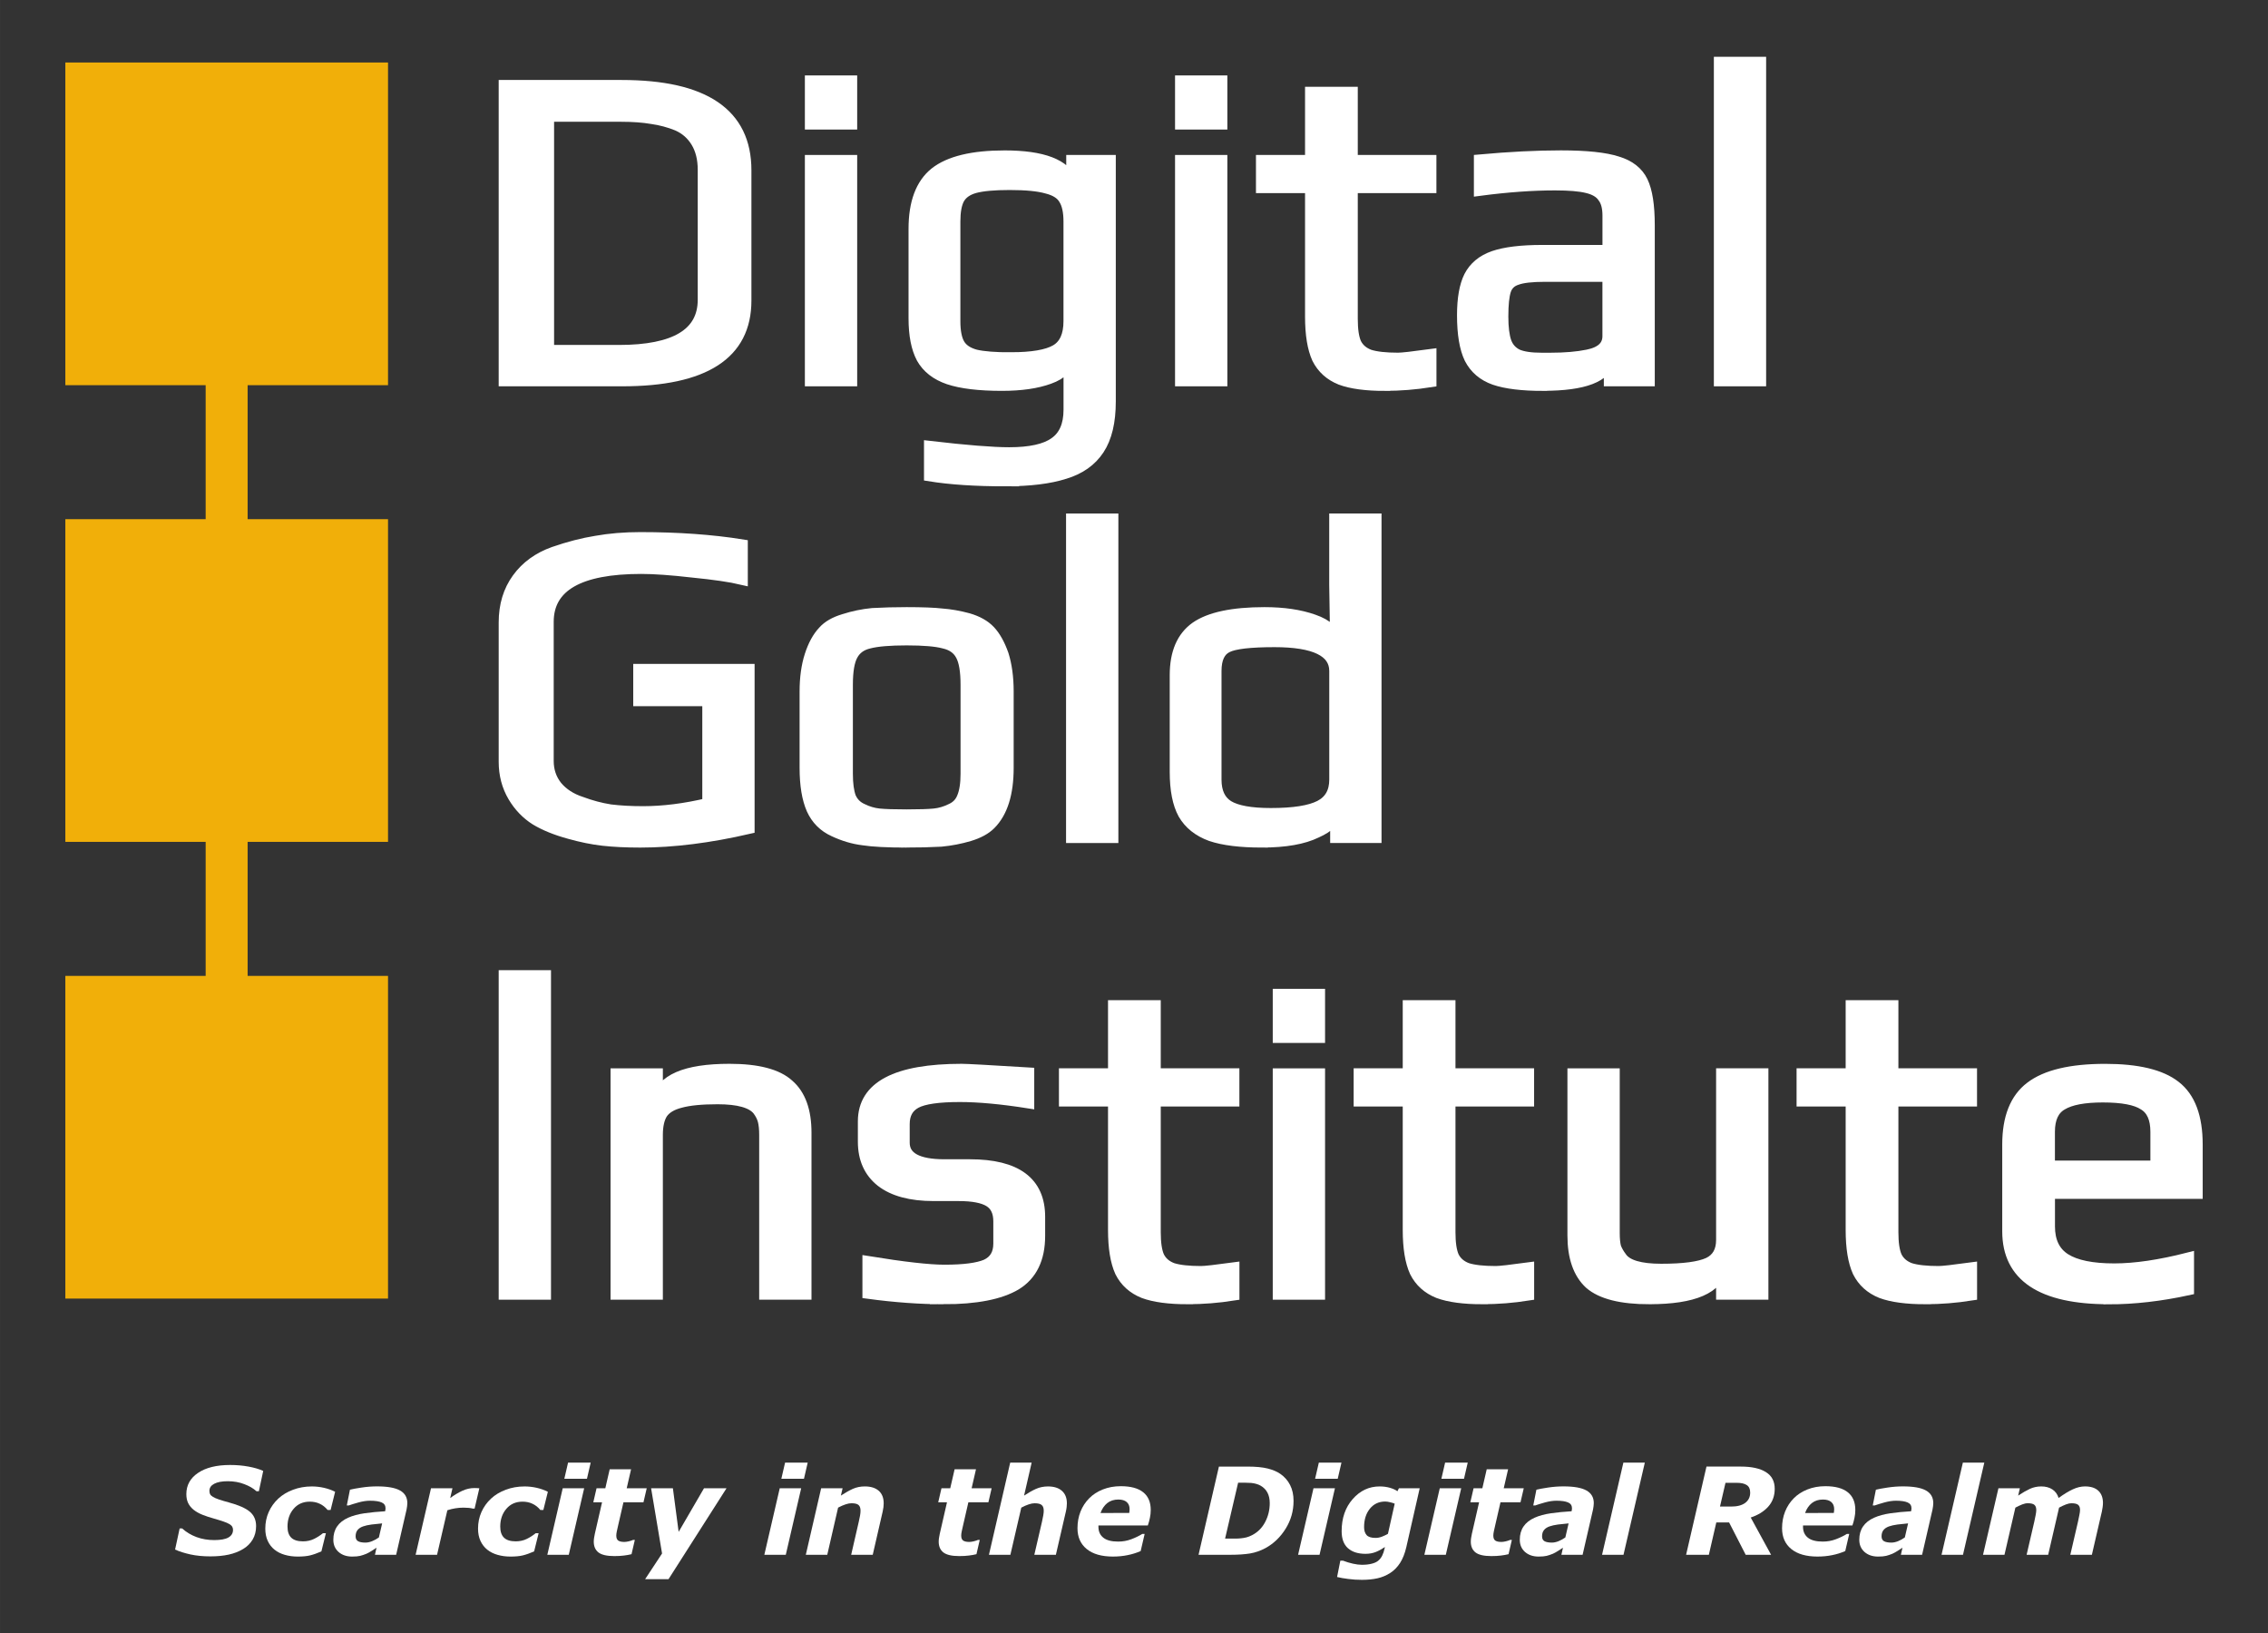 <?xml version="1.0" encoding="UTF-8" standalone="no"?>
<!-- Created with Inkscape (http://www.inkscape.org/) -->

<svg
   xmlns:dc="http://purl.org/dc/elements/1.1/"
   xmlns:cc="http://creativecommons.org/ns#"
   xmlns:rdf="http://www.w3.org/1999/02/22-rdf-syntax-ns#"
   xmlns:svg="http://www.w3.org/2000/svg"
   xmlns="http://www.w3.org/2000/svg"
   xmlns:sodipodi="http://sodipodi.sourceforge.net/DTD/sodipodi-0.dtd"
   xmlns:inkscape="http://www.inkscape.org/namespaces/inkscape"
   width="199.609"
   height="143.731"
   viewBox="0 0 52.813 38.029"
   version="1.1"
   id="svg831"
   inkscape:version="0.92.4 (5da689c313, 2019-01-14)"
   sodipodi:docname="dgi-tagline-logo-neg.svg"
   inkscape:export-filename="C:\work\dgi\dgi-tagline-logo-neg.png"
   inkscape:export-xdpi="306.20544"
   inkscape:export-ydpi="306.20544">
  <rect x="0" y="0" width="52.813" height="38.029" fill="#333333" stroke="none"/>
  <defs
     id="defs825" />
  <sodipodi:namedview
     id="base"
     pagecolor="#000000"
     bordercolor="#666666"
     borderopacity="1.0"
     inkscape:pageopacity="0"
     inkscape:pageshadow="2"
     inkscape:zoom="2.828427"
     inkscape:cx="137.58621"
     inkscape:cy="-0.62212313"
     inkscape:document-units="mm"
     inkscape:current-layer="layer1"
     showgrid="false"
     inkscape:window-width="1817"
     inkscape:window-height="2131"
     inkscape:window-x="4208"
     inkscape:window-y="-9"
     inkscape:window-maximized="0"
     fit-margin-top="5"
     fit-margin-left="5"
     fit-margin-right="5"
     fit-margin-bottom="5"
     units="px"
     inkscape:measure-start="204.75,46.625"
     inkscape:measure-end="204.625,1.875" />
  <g
     inkscape:label="Layer 1"
     inkscape:groupmode="layer"
     id="layer1"
     transform="translate(-58.171,-92.225)">
    <g
       transform="translate(-42.331,-3.6126375e-6)"
       id="g1408-8">
      <rect
         style="fill:#f1af09;fill-opacity:1;fill-rule:nonzero;stroke:#f1af09;stroke-width:0.376;stroke-miterlimit:4;stroke-dasharray:none;stroke-opacity:1"
         id="rect846-7-2"
         width="0.601"
         height="15.066"
         x="105.479"
         y="100.419" />
      <rect
         style="fill:#f1af09;fill-opacity:1;fill-rule:nonzero;stroke:#f1af09;stroke-width:0.499;stroke-miterlimit:4;stroke-dasharray:none;stroke-opacity:1"
         id="rect823-01-8-5"
         width="7.015"
         height="7.015"
         x="102.273"
         y="115.199" />
      <rect
         style="fill:#f1af09;fill-opacity:1;fill-rule:nonzero;stroke:#f1af09;stroke-width:0.499;stroke-miterlimit:4;stroke-dasharray:none;stroke-opacity:1"
         id="rect823-01-2-8-8"
         width="7.015"
         height="7.015"
         x="102.273"
         y="104.564" />
      <rect
         style="fill:#f1af09;fill-opacity:1;fill-rule:nonzero;stroke:#f1af09;stroke-width:0.499;stroke-miterlimit:4;stroke-dasharray:none;stroke-opacity:1"
         id="rect823-01-26-9-9"
         width="7.015"
         height="7.015"
         x="102.273"
         y="93.93" />
    </g>
    <g
       id="g2248"
       style="stroke:#000000;stroke-opacity:1">
      <g
         aria-label="Digital"
         style="font-style:normal;font-variant:normal;font-weight:normal;font-stretch:normal;font-size:10.583px;line-height:1.25;font-family:Play;-inkscape-font-specification:'Play, Normal';font-variant-ligatures:normal;font-variant-caps:normal;font-variant-numeric:normal;font-feature-settings:normal;text-align:start;letter-spacing:0px;word-spacing:0px;writing-mode:lr-tb;text-anchor:start;fill:#000000;fill-opacity:1;stroke:#000000;stroke-width:0.265;stroke-opacity:1"
         id="text1415">
        <path
           d="m 69.916,94.22 h 2.731 q 2.889,0 2.889,1.968 v 3.037 q 0,1.863 -2.879,1.863 H 69.916 Z m 2.667,6.17 q 1.968,0 1.968,-1.185 v -3.027 q 0,-0.381 -0.159,-0.646 -0.159,-0.265 -0.445,-0.392 -0.286,-0.116 -0.593,-0.159 -0.307,-0.053 -0.72,-0.053 h -1.693 v 5.461 z"
           style="fill:#ffffff;fill-opacity:1;stroke:#ffffff;stroke-opacity:1"
           id="path882" />
        <path
           d="m 77.046,94.114 h 0.953 V 95.109 h -0.953 z m 0,1.852 h 0.953 v 5.122 h -0.953 z"
           style="fill:#ffffff;fill-opacity:1;stroke:#ffffff;stroke-opacity:1"
           id="path884" />
        <path
           d="m 81.587,103.417 q -1.048,0 -1.767,-0.116 v -0.677 q 1.27,0.148 1.852,0.148 0.73,0 1.058,-0.233 0.339,-0.233 0.339,-0.773 v -1.228 q -0.021,0.339 -0.466,0.497 -0.434,0.159 -1.101,0.159 -0.794,0 -1.238,-0.148 -0.434,-0.148 -0.624,-0.487 -0.18,-0.339 -0.18,-0.921 V 97.554 q 0,-0.91 0.487,-1.302 0.497,-0.392 1.619,-0.392 1.333,0 1.566,0.603 V 95.966 h 0.889 v 5.609 q 0,0.709 -0.265,1.111 -0.265,0.402 -0.794,0.561 -0.529,0.169 -1.376,0.169 z m 0.116,-2.857 q 0.751,0 1.058,-0.18 0.307,-0.18 0.307,-0.677 v -2.318 q 0,-0.349 -0.116,-0.529 -0.106,-0.18 -0.402,-0.254 -0.296,-0.085 -0.868,-0.085 -0.54,0 -0.815,0.074 -0.265,0.074 -0.37,0.265 -0.095,0.18 -0.095,0.529 v 2.318 q 0,0.36 0.106,0.54 0.106,0.18 0.381,0.254 0.275,0.064 0.815,0.064 z"
           style="fill:#ffffff;fill-opacity:1;stroke:#ffffff;stroke-opacity:1"
           id="path886" />
        <path
           d="m 85.666,94.114 h 0.953 V 95.109 h -0.953 z m 0,1.852 h 0.953 v 5.122 h -0.953 z"
           style="fill:#ffffff;fill-opacity:1;stroke:#ffffff;stroke-opacity:1"
           id="path888" />
        <path
           d="m 90.419,101.195 q -0.656,0 -1.027,-0.138 -0.37,-0.148 -0.54,-0.487 -0.159,-0.349 -0.159,-0.974 v -3.006 h -1.143 V 95.966 h 1.143 v -1.587 h 0.963 v 1.587 h 1.831 v 0.624 h -1.831 v 3.059 q 0,0.381 0.085,0.572 0.095,0.191 0.318,0.275 0.233,0.074 0.667,0.074 0.138,0 0.762,-0.085 v 0.624 q -0.54,0.085 -1.069,0.085 z"
           style="fill:#ffffff;fill-opacity:1;stroke:#ffffff;stroke-opacity:1"
           id="path890" />
        <path
           d="m 94.105,101.195 q -0.73,0 -1.132,-0.138 -0.392,-0.138 -0.572,-0.487 -0.169,-0.349 -0.169,-1.005 0,-0.582 0.159,-0.9 0.169,-0.328 0.561,-0.466 0.402,-0.138 1.132,-0.138 h 1.535 v -0.815 q 0,-0.286 -0.116,-0.434 -0.106,-0.159 -0.37,-0.222 -0.254,-0.064 -0.751,-0.064 -0.794,0 -1.757,0.127 v -0.699 q 1.048,-0.095 1.894,-0.095 0.889,0 1.312,0.138 0.423,0.127 0.582,0.455 0.159,0.328 0.159,1.016 v 3.619 h -0.921 v -0.487 q -0.116,0.593 -1.545,0.593 z m 0.159,-0.624 q 0.519,0 0.878,-0.074 0.476,-0.095 0.476,-0.445 v -1.397 h -1.471 q -0.455,0 -0.656,0.074 -0.201,0.064 -0.265,0.254 -0.064,0.191 -0.064,0.614 0,0.381 0.074,0.593 0.074,0.201 0.265,0.296 0.191,0.085 0.572,0.085 z"
           style="fill:#ffffff;fill-opacity:1;stroke:#ffffff;stroke-opacity:1"
           id="path892" />
        <path
           d="m 98.213,93.68 h 0.952 v 7.408 h -0.952 z"
           style="fill:#ffffff;fill-opacity:1;stroke:#ffffff;stroke-opacity:1"
           id="path894" />
      </g>
      <g
         aria-label="Gold"
         style="font-style:normal;font-variant:normal;font-weight:normal;font-stretch:normal;font-size:10.583px;line-height:1.25;font-family:Play;-inkscape-font-specification:'Play, Normal';font-variant-ligatures:normal;font-variant-caps:normal;font-variant-numeric:normal;font-feature-settings:normal;text-align:start;letter-spacing:0px;word-spacing:0px;writing-mode:lr-tb;text-anchor:start;fill:#000000;fill-opacity:1;stroke:#ffffff;stroke-width:0.265;stroke-opacity:1"
         id="text6358">
        <path
           d="m 73.081,111.829 q -0.487,0 -0.868,-0.042 -0.37,-0.042 -0.783,-0.159 -0.466,-0.127 -0.783,-0.318 -0.318,-0.201 -0.519,-0.54 -0.212,-0.36 -0.212,-0.804 v -3.249 q 0,-0.593 0.307,-1.016 0.307,-0.423 0.847,-0.614 0.519,-0.18 0.984,-0.254 0.476,-0.085 1.027,-0.085 1.312,0 2.371,0.169 v 0.794 q -0.402,-0.095 -1.154,-0.169 -0.741,-0.085 -1.196,-0.085 -2.17,0 -2.17,1.249 v 3.239 q 0,0.339 0.201,0.593 0.212,0.254 0.572,0.37 0.339,0.127 0.677,0.18 0.339,0.042 0.762,0.042 0.709,0 1.513,-0.191 v -2.402 H 73.049 v -0.72 h 2.561 v 3.694 q -1.376,0.318 -2.529,0.318 z"
           style="fill:#ffffff;fill-opacity:1"
           id="path897" />
        <path
           d="m 79.283,111.829 q -0.677,0 -1.016,-0.053 -0.339,-0.042 -0.677,-0.201 -0.349,-0.159 -0.508,-0.508 -0.159,-0.36 -0.159,-0.963 v -1.778 q 0,-0.476 0.116,-0.836 0.116,-0.36 0.307,-0.561 0.159,-0.18 0.476,-0.275 0.328,-0.106 0.667,-0.138 0.381,-0.021 0.794,-0.021 0.55,0 0.826,0.032 0.286,0.021 0.603,0.106 0.328,0.095 0.508,0.286 0.18,0.191 0.307,0.55 0.116,0.37 0.116,0.857 v 1.778 q 0,0.9 -0.413,1.312 -0.169,0.169 -0.487,0.265 -0.318,0.095 -0.656,0.127 -0.402,0.021 -0.804,0.021 z m 0,-0.624 q 0.445,0 0.646,-0.021 0.201,-0.021 0.392,-0.116 0.191,-0.085 0.265,-0.275 0.085,-0.201 0.085,-0.55 v -2.074 q 0,-0.476 -0.116,-0.688 -0.116,-0.222 -0.402,-0.286 -0.275,-0.074 -0.868,-0.074 -0.593,0 -0.878,0.074 -0.275,0.064 -0.392,0.286 -0.116,0.212 -0.116,0.688 v 2.074 q 0,0.349 0.074,0.55 0.085,0.191 0.275,0.275 0.191,0.095 0.392,0.116 0.201,0.021 0.646,0.021 z"
           style="fill:#ffffff;fill-opacity:1"
           id="path899" />
        <path
           d="m 83.128,104.315 h 0.953 v 7.408 h -0.953 z"
           style="fill:#ffffff;fill-opacity:1"
           id="path901" />
        <path
           d="m 87.564,111.829 q -0.762,0 -1.196,-0.148 -0.434,-0.159 -0.635,-0.508 -0.191,-0.349 -0.191,-0.974 v -2.254 q 0,-0.773 0.476,-1.111 0.487,-0.339 1.598,-0.339 0.667,0 1.143,0.169 0.487,0.169 0.497,0.487 h 0.021 l -0.021,-1.302 v -1.535 h 0.953 v 7.408 h -0.931 v -0.603 q 0,0.286 -0.455,0.487 -0.455,0.222 -1.259,0.222 z m 0.201,-0.656 q 0.794,0 1.143,-0.18 0.349,-0.18 0.349,-0.614 v -2.529 q 0,-0.688 -1.408,-0.688 -0.847,0 -1.101,0.127 -0.265,0.127 -0.265,0.561 v 2.529 q 0,0.434 0.286,0.614 0.296,0.18 0.995,0.18 z"
           style="fill:#ffffff;fill-opacity:1"
           id="path903" />
      </g>
      <g
         aria-label="lnstitute"
         style="font-style:normal;font-variant:normal;font-weight:normal;font-stretch:normal;font-size:10.583px;line-height:1.25;font-family:Play;-inkscape-font-specification:'Play, Normal';font-variant-ligatures:normal;font-variant-caps:normal;font-variant-numeric:normal;font-feature-settings:normal;text-align:start;letter-spacing:0px;word-spacing:0px;writing-mode:lr-tb;text-anchor:start;fill:#000000;fill-opacity:1;stroke:#000000;stroke-width:0.265;stroke-opacity:1"
         id="text1423-2">
        <path
           d="m 69.916,114.949 h 0.953 v 7.408 h -0.953 z"
           style="fill:#ffffff;fill-opacity:1;stroke:#ffffff;stroke-opacity:1"
           id="path906" />
        <path
           d="m 72.521,117.235 h 0.953 v 0.624 q 0.148,-0.73 1.683,-0.73 0.984,0 1.376,0.36 0.402,0.349 0.402,1.111 v 3.757 h -0.953 v -3.704 q 0,-0.201 -0.032,-0.328 -0.032,-0.127 -0.127,-0.254 -0.212,-0.265 -0.942,-0.265 -0.561,0 -0.868,0.085 -0.296,0.074 -0.423,0.254 -0.116,0.18 -0.116,0.508 v 3.704 h -0.953 z"
           style="fill:#ffffff;fill-opacity:1;stroke:#ffffff;stroke-opacity:1"
           id="path908" />
        <path
           d="m 80.143,122.463 q -0.815,0 -1.757,-0.127 v -0.73 q 1.238,0.201 1.778,0.201 0.677,0 0.974,-0.127 0.296,-0.138 0.296,-0.497 v -0.519 q 0,-0.328 -0.222,-0.466 -0.222,-0.138 -0.72,-0.138 h -0.582 q -0.794,0 -1.217,-0.328 -0.413,-0.328 -0.413,-0.921 v -0.476 q 0,-1.206 2.286,-1.206 0.169,0 1.556,0.085 v 0.688 q -0.942,-0.148 -1.598,-0.148 -0.751,0 -1.027,0.148 -0.275,0.148 -0.275,0.497 v 0.434 q 0,0.519 0.942,0.519 h 0.593 q 1.619,0 1.619,1.206 v 0.445 q 0,0.794 -0.55,1.132 -0.55,0.328 -1.683,0.328 z"
           style="fill:#ffffff;fill-opacity:1;stroke:#ffffff;stroke-opacity:1"
           id="path910" />
        <path
           d="m 85.831,122.463 q -0.656,0 -1.027,-0.138 -0.37,-0.148 -0.54,-0.487 -0.159,-0.349 -0.159,-0.974 v -3.006 h -1.143 v -0.624 h 1.143 v -1.587 h 0.963 v 1.587 h 1.831 v 0.624 h -1.831 v 3.059 q 0,0.381 0.085,0.572 0.095,0.191 0.318,0.275 0.233,0.074 0.667,0.074 0.138,0 0.762,-0.085 v 0.624 q -0.54,0.085 -1.069,0.085 z"
           style="fill:#ffffff;fill-opacity:1;stroke:#ffffff;stroke-opacity:1"
           id="path912" />
        <path
           d="m 87.941,115.383 h 0.953 v 0.995 h -0.953 z m 0,1.852 h 0.953 v 5.122 h -0.953 z"
           style="fill:#ffffff;fill-opacity:1;stroke:#ffffff;stroke-opacity:1"
           id="path914" />
        <path
           d="m 92.694,122.463 q -0.656,0 -1.027,-0.138 -0.37,-0.148 -0.54,-0.487 -0.159,-0.349 -0.159,-0.974 v -3.006 h -1.143 v -0.624 h 1.143 v -1.587 h 0.963 v 1.587 h 1.831 v 0.624 h -1.831 v 3.059 q 0,0.381 0.085,0.572 0.095,0.191 0.318,0.275 0.233,0.074 0.667,0.074 0.138,0 0.762,-0.085 v 0.624 q -0.54,0.085 -1.069,0.085 z"
           style="fill:#ffffff;fill-opacity:1;stroke:#ffffff;stroke-opacity:1"
           id="path916" />
        <path
           d="m 96.581,122.463 q -0.984,0 -1.386,-0.349 -0.392,-0.36 -0.392,-1.122 v -3.757 h 0.953 v 3.704 q 0,0.201 0.032,0.328 0.042,0.116 0.138,0.243 0.191,0.275 0.931,0.275 0.783,0 1.101,-0.148 0.307,-0.148 0.307,-0.54 v -3.863 h 0.953 v 5.122 h -0.953 v -0.624 q -0.138,0.73 -1.683,0.73 z"
           style="fill:#ffffff;fill-opacity:1;stroke:#ffffff;stroke-opacity:1"
           id="path918" />
        <path
           d="m 103.008,122.463 q -0.656,0 -1.027,-0.138 -0.37,-0.148 -0.54,-0.487 -0.159,-0.349 -0.159,-0.974 v -3.006 h -1.143 v -0.624 h 1.143 v -1.587 h 0.963 v 1.587 h 1.831 v 0.624 h -1.831 v 3.059 q 0,0.381 0.085,0.572 0.095,0.191 0.318,0.275 0.233,0.074 0.667,0.074 0.138,0 0.762,-0.085 v 0.624 q -0.54,0.085 -1.069,0.085 z"
           style="fill:#ffffff;fill-opacity:1;stroke:#ffffff;stroke-opacity:1"
           id="path920" />
        <path
           d="m 107.277,122.463 q -2.349,0 -2.349,-1.566 v -2.021 q 0,-0.931 0.529,-1.333 0.54,-0.413 1.736,-0.413 1.132,0 1.63,0.392 0.508,0.392 0.508,1.355 v 1.132 h -3.44 v 0.773 q 0,0.529 0.37,0.762 0.37,0.233 1.143,0.233 0.73,0 1.725,-0.254 v 0.73 q -0.974,0.212 -1.852,0.212 z m 1.101,-3.08 V 118.579 q 0,-0.466 -0.286,-0.635 -0.275,-0.18 -0.953,-0.18 -0.656,0 -0.953,0.18 -0.296,0.169 -0.296,0.635 v 0.804 z"
           style="fill:#ffffff;fill-opacity:1;stroke:#ffffff;stroke-opacity:1"
           id="path922" />
      </g>
    </g>
    <g
       aria-label="Scarcity in the Digital Realm"
       transform="matrix(0.288,0,0,0.288,54.621,81.348)"
       style="font-style:italic;font-variant:normal;font-weight:normal;font-stretch:normal;font-size:13.333px;line-height:1.25;font-family:Verdana;-inkscape-font-specification:'Verdana, Italic';font-variant-ligatures:normal;font-variant-caps:normal;font-variant-numeric:normal;font-feature-settings:normal;text-align:center;letter-spacing:0px;word-spacing:0px;writing-mode:lr-tb;text-anchor:middle;fill:#000000;fill-opacity:1;stroke:none"
       id="flowRoot824">
      <path
         d="m 29.351,163.606 q -0.915,0 -1.633,-0.158 -0.714,-0.158 -1.236,-0.393 l 0.369,-1.71 h 0.201 q 0.493,0.45 1.159,0.699 0.666,0.244 1.432,0.244 0.785,0 1.154,-0.211 0.369,-0.215 0.369,-0.613 0,-0.148 -0.062,-0.254 -0.057,-0.11 -0.23,-0.215 -0.172,-0.105 -0.474,-0.206 -0.297,-0.105 -0.771,-0.239 -0.522,-0.144 -0.939,-0.311 -0.412,-0.168 -0.704,-0.397 -0.292,-0.235 -0.445,-0.541 -0.148,-0.306 -0.148,-0.733 0,-1.073 0.943,-1.71 0.948,-0.642 2.591,-0.642 0.79,0 1.489,0.129 0.704,0.129 1.192,0.35 l -0.35,1.643 h -0.196 q -0.374,-0.345 -0.987,-0.575 -0.608,-0.235 -1.331,-0.235 -0.709,0 -1.097,0.206 -0.388,0.206 -0.388,0.57 0,0.168 0.057,0.278 0.057,0.11 0.235,0.215 0.153,0.096 0.484,0.211 0.33,0.11 0.776,0.23 1.197,0.321 1.71,0.752 0.512,0.431 0.512,1.168 0,0.618 -0.278,1.087 -0.278,0.469 -0.766,0.761 -0.512,0.311 -1.164,0.455 -0.651,0.144 -1.475,0.144 z"
         style="font-style:italic;font-variant:normal;font-weight:bold;font-stretch:normal;font-size:9.808px;font-family:Verdana;-inkscape-font-specification:'Verdana, Bold Italic';font-variant-ligatures:normal;font-variant-caps:normal;font-variant-numeric:normal;font-feature-settings:normal;text-align:center;writing-mode:lr-tb;text-anchor:middle;fill:#ffffff;fill-opacity:1"
         id="path831" />
      <path
         d="m 36.391,163.621 q -0.551,0 -1.034,-0.139 -0.479,-0.134 -0.838,-0.421 -0.35,-0.283 -0.546,-0.709 -0.196,-0.426 -0.196,-0.987 0,-0.723 0.273,-1.341 0.278,-0.623 0.776,-1.087 0.488,-0.455 1.192,-0.718 0.704,-0.268 1.523,-0.268 0.493,0 0.977,0.11 0.488,0.11 0.905,0.321 l -0.364,1.47 h -0.244 q -0.283,-0.34 -0.642,-0.503 -0.354,-0.168 -0.8,-0.168 -0.814,0 -1.307,0.579 -0.493,0.575 -0.493,1.437 0,0.599 0.302,0.896 0.306,0.297 0.948,0.297 0.498,0 0.905,-0.201 0.412,-0.206 0.704,-0.455 h 0.244 l -0.364,1.47 q -0.517,0.225 -0.91,0.321 -0.388,0.096 -1.01,0.096 z"
         style="font-style:italic;font-variant:normal;font-weight:bold;font-stretch:normal;font-size:9.808px;font-family:Verdana;-inkscape-font-specification:'Verdana, Bold Italic';font-variant-ligatures:normal;font-variant-caps:normal;font-variant-numeric:normal;font-feature-settings:normal;text-align:center;writing-mode:lr-tb;text-anchor:middle;fill:#ffffff;fill-opacity:1"
         id="path833" />
      <path
         d="m 43.224,160.939 q -0.46,0.038 -0.862,0.091 -0.402,0.053 -0.685,0.153 -0.292,0.105 -0.445,0.297 -0.153,0.192 -0.153,0.508 0,0.278 0.201,0.393 0.206,0.11 0.594,0.11 0.254,0 0.541,-0.115 0.292,-0.12 0.546,-0.302 z m -0.455,1.968 q -0.163,0.105 -0.393,0.254 -0.23,0.148 -0.426,0.235 -0.268,0.11 -0.503,0.168 -0.235,0.058 -0.651,0.058 -0.67,0 -1.097,-0.374 -0.421,-0.378 -0.421,-0.982 0,-0.637 0.302,-1.077 0.302,-0.445 0.896,-0.709 0.556,-0.249 1.322,-0.359 0.771,-0.11 1.667,-0.163 0.005,-0.029 0.019,-0.091 0.014,-0.067 0.014,-0.148 0,-0.34 -0.316,-0.474 -0.316,-0.139 -0.943,-0.139 -0.426,0 -0.943,0.144 -0.512,0.144 -0.771,0.239 h -0.158 l 0.254,-1.274 q 0.302,-0.077 0.934,-0.172 0.632,-0.096 1.259,-0.096 1.264,0 1.853,0.33 0.594,0.33 0.594,1.025 0,0.096 -0.019,0.249 -0.014,0.153 -0.043,0.268 l -0.843,3.659 h -1.714 z"
         style="font-style:italic;font-variant:normal;font-weight:bold;font-stretch:normal;font-size:9.808px;font-family:Verdana;-inkscape-font-specification:'Verdana, Bold Italic';font-variant-ligatures:normal;font-variant-caps:normal;font-variant-numeric:normal;font-feature-settings:normal;text-align:center;writing-mode:lr-tb;text-anchor:middle;fill:#ffffff;fill-opacity:1"
         id="path835" />
      <path
         d="m 50.7,159.742 h -0.153 q -0.115,-0.038 -0.326,-0.058 -0.211,-0.019 -0.417,-0.019 -0.34,0 -0.656,0.053 -0.316,0.048 -0.651,0.158 l -0.833,3.601 h -1.734 l 1.245,-5.378 h 1.734 l -0.182,0.79 q 0.488,-0.359 0.972,-0.584 0.488,-0.225 0.982,-0.225 0.091,0 0.201,0.005 0.115,0.005 0.201,0.014 z"
         style="font-style:italic;font-variant:normal;font-weight:bold;font-stretch:normal;font-size:9.808px;font-family:Verdana;-inkscape-font-specification:'Verdana, Bold Italic';font-variant-ligatures:normal;font-variant-caps:normal;font-variant-numeric:normal;font-feature-settings:normal;text-align:center;writing-mode:lr-tb;text-anchor:middle;fill:#ffffff;fill-opacity:1"
         id="path837" />
      <path
         d="m 53.592,163.621 q -0.551,0 -1.034,-0.139 -0.479,-0.134 -0.838,-0.421 -0.35,-0.283 -0.546,-0.709 -0.196,-0.426 -0.196,-0.987 0,-0.723 0.273,-1.341 0.278,-0.623 0.776,-1.087 0.488,-0.455 1.192,-0.718 0.704,-0.268 1.523,-0.268 0.493,0 0.977,0.11 0.488,0.11 0.905,0.321 l -0.364,1.47 h -0.244 q -0.283,-0.34 -0.642,-0.503 -0.354,-0.168 -0.8,-0.168 -0.814,0 -1.307,0.579 -0.493,0.575 -0.493,1.437 0,0.599 0.302,0.896 0.306,0.297 0.948,0.297 0.498,0 0.905,-0.201 0.412,-0.206 0.704,-0.455 h 0.244 l -0.364,1.47 q -0.517,0.225 -0.91,0.321 -0.388,0.096 -1.01,0.096 z"
         style="font-style:italic;font-variant:normal;font-weight:bold;font-stretch:normal;font-size:9.808px;font-family:Verdana;-inkscape-font-specification:'Verdana, Bold Italic';font-variant-ligatures:normal;font-variant-caps:normal;font-variant-numeric:normal;font-feature-settings:normal;text-align:center;writing-mode:lr-tb;text-anchor:middle;fill:#ffffff;fill-opacity:1"
         id="path839" />
      <path
         d="m 59.559,158.099 -1.245,5.378 h -1.734 l 1.245,-5.378 z m 0.527,-2.074 -0.302,1.307 h -1.829 l 0.302,-1.307 z"
         style="font-style:italic;font-variant:normal;font-weight:bold;font-stretch:normal;font-size:9.808px;font-family:Verdana;-inkscape-font-specification:'Verdana, Bold Italic';font-variant-ligatures:normal;font-variant-caps:normal;font-variant-numeric:normal;font-feature-settings:normal;text-align:center;writing-mode:lr-tb;text-anchor:middle;fill:#ffffff;fill-opacity:1"
         id="path841" />
      <path
         d="m 61.997,163.582 q -0.896,0 -1.279,-0.292 -0.383,-0.297 -0.383,-0.876 0,-0.153 0.024,-0.297 0.024,-0.144 0.062,-0.335 l 0.584,-2.548 H 60.297 L 60.56,158.099 h 0.709 l 0.354,-1.537 h 1.729 l -0.354,1.537 h 1.619 l -0.263,1.135 h -1.619 l -0.445,1.94 q -0.048,0.201 -0.091,0.407 -0.043,0.201 -0.043,0.345 0,0.287 0.158,0.402 0.163,0.11 0.498,0.11 0.134,0 0.35,-0.048 0.22,-0.053 0.35,-0.115 h 0.144 l -0.268,1.154 q -0.292,0.072 -0.618,0.11 -0.321,0.043 -0.771,0.043 z"
         style="font-style:italic;font-variant:normal;font-weight:bold;font-stretch:normal;font-size:9.808px;font-family:Verdana;-inkscape-font-specification:'Verdana, Bold Italic';font-variant-ligatures:normal;font-variant-caps:normal;font-variant-numeric:normal;font-feature-settings:normal;text-align:center;writing-mode:lr-tb;text-anchor:middle;fill:#ffffff;fill-opacity:1"
         id="path843" />
      <path
         d="m 66.379,165.45 h -1.892 l 1.37,-2.078 -0.886,-5.273 h 1.762 l 0.465,3.525 2.05,-3.525 h 1.82 z"
         style="font-style:italic;font-variant:normal;font-weight:bold;font-stretch:normal;font-size:9.808px;font-family:Verdana;-inkscape-font-specification:'Verdana, Bold Italic';font-variant-ligatures:normal;font-variant-caps:normal;font-variant-numeric:normal;font-feature-settings:normal;text-align:center;writing-mode:lr-tb;text-anchor:middle;fill:#ffffff;fill-opacity:1"
         id="path845" />
      <path
         d="m 77.106,158.099 -1.245,5.378 h -1.734 l 1.245,-5.378 z m 0.527,-2.074 -0.302,1.307 h -1.829 l 0.302,-1.307 z"
         style="font-style:italic;font-variant:normal;font-weight:bold;font-stretch:normal;font-size:9.808px;font-family:Verdana;-inkscape-font-specification:'Verdana, Bold Italic';font-variant-ligatures:normal;font-variant-caps:normal;font-variant-numeric:normal;font-feature-settings:normal;text-align:center;writing-mode:lr-tb;text-anchor:middle;fill:#ffffff;fill-opacity:1"
         id="path847" />
      <path
         d="m 83.777,159.315 q 0,0.144 -0.019,0.311 -0.019,0.168 -0.062,0.35 l -0.805,3.501 h -1.743 l 0.613,-2.667 q 0.067,-0.297 0.105,-0.508 0.038,-0.211 0.038,-0.393 0,-0.311 -0.158,-0.455 -0.158,-0.144 -0.579,-0.144 -0.206,0 -0.474,0.091 -0.268,0.086 -0.603,0.263 l -0.876,3.812 h -1.734 l 1.24,-5.378 h 1.734 l -0.139,0.594 q 0.532,-0.35 0.967,-0.546 0.441,-0.196 0.967,-0.196 0.723,0 1.125,0.35 0.402,0.35 0.402,1.015 z"
         style="font-style:italic;font-variant:normal;font-weight:bold;font-stretch:normal;font-size:9.808px;font-family:Verdana;-inkscape-font-specification:'Verdana, Bold Italic';font-variant-ligatures:normal;font-variant-caps:normal;font-variant-numeric:normal;font-feature-settings:normal;text-align:center;writing-mode:lr-tb;text-anchor:middle;fill:#ffffff;fill-opacity:1"
         id="path849" />
      <path
         d="m 89.887,163.582 q -0.896,0 -1.279,-0.292 -0.383,-0.297 -0.383,-0.876 0,-0.153 0.024,-0.297 0.024,-0.144 0.062,-0.335 l 0.584,-2.548 h -0.709 l 0.263,-1.135 h 0.709 l 0.354,-1.537 h 1.729 l -0.354,1.537 h 1.619 l -0.263,1.135 h -1.619 l -0.445,1.94 q -0.048,0.201 -0.091,0.407 -0.043,0.201 -0.043,0.345 0,0.287 0.158,0.402 0.163,0.11 0.498,0.11 0.134,0 0.35,-0.048 0.22,-0.053 0.35,-0.115 h 0.144 l -0.268,1.154 q -0.292,0.072 -0.618,0.11 -0.321,0.043 -0.771,0.043 z"
         style="font-style:italic;font-variant:normal;font-weight:bold;font-stretch:normal;font-size:9.808px;font-family:Verdana;-inkscape-font-specification:'Verdana, Bold Italic';font-variant-ligatures:normal;font-variant-caps:normal;font-variant-numeric:normal;font-feature-settings:normal;text-align:center;writing-mode:lr-tb;text-anchor:middle;fill:#ffffff;fill-opacity:1"
         id="path851" />
      <path
         d="m 98.589,159.315 q 0,0.115 -0.019,0.297 -0.019,0.182 -0.062,0.364 l -0.809,3.501 h -1.743 l 0.618,-2.667 q 0.067,-0.306 0.105,-0.517 0.038,-0.211 0.038,-0.378 0,-0.321 -0.163,-0.46 -0.158,-0.144 -0.579,-0.144 -0.206,0 -0.474,0.091 -0.268,0.086 -0.599,0.263 l -0.881,3.812 h -1.734 l 1.719,-7.451 h 1.734 l -0.613,2.667 q 0.527,-0.35 0.967,-0.546 0.441,-0.196 0.967,-0.196 0.733,0 1.13,0.359 0.397,0.354 0.397,1.006 z"
         style="font-style:italic;font-variant:normal;font-weight:bold;font-stretch:normal;font-size:9.808px;font-family:Verdana;-inkscape-font-specification:'Verdana, Bold Italic';font-variant-ligatures:normal;font-variant-caps:normal;font-variant-numeric:normal;font-feature-settings:normal;text-align:center;writing-mode:lr-tb;text-anchor:middle;fill:#ffffff;fill-opacity:1"
         id="path853" />
      <path
         d="m 103.631,160.096 q 0.014,-0.086 0.019,-0.158 0.01,-0.072 0.01,-0.148 0,-0.378 -0.235,-0.579 -0.235,-0.201 -0.675,-0.201 -0.532,0 -0.896,0.287 -0.359,0.287 -0.546,0.8 z m -1.317,3.525 q -1.374,0 -2.121,-0.608 -0.747,-0.608 -0.747,-1.681 0,-0.733 0.244,-1.346 0.244,-0.613 0.704,-1.077 0.441,-0.45 1.101,-0.714 0.661,-0.263 1.451,-0.263 1.202,0 1.81,0.488 0.613,0.484 0.613,1.432 0,0.326 -0.067,0.637 -0.062,0.311 -0.168,0.618 h -3.994 q 0,0.029 0,0.058 0,0.024 0,0.053 0,0.56 0.393,0.876 0.393,0.316 1.202,0.316 0.565,0 1.068,-0.192 0.508,-0.192 0.881,-0.426 h 0.192 l -0.321,1.384 q -0.503,0.22 -1.058,0.33 -0.556,0.115 -1.183,0.115 z"
         style="font-style:italic;font-variant:normal;font-weight:bold;font-stretch:normal;font-size:9.808px;font-family:Verdana;-inkscape-font-specification:'Verdana, Bold Italic';font-variant-ligatures:normal;font-variant-caps:normal;font-variant-numeric:normal;font-feature-settings:normal;text-align:center;writing-mode:lr-tb;text-anchor:middle;fill:#ffffff;fill-opacity:1"
         id="path855" />
      <path
         d="m 116.916,159.129 q 0,1.212 -0.637,2.236 -0.637,1.025 -1.633,1.571 -0.603,0.326 -1.259,0.436 -0.656,0.105 -1.571,0.105 h -2.581 l 1.647,-7.131 h 2.308 q 1.02,0 1.643,0.158 0.623,0.158 1.006,0.426 0.527,0.364 0.8,0.91 0.278,0.541 0.278,1.288 z m -1.925,0.168 q 0,-0.488 -0.182,-0.838 -0.182,-0.354 -0.556,-0.57 -0.172,-0.096 -0.354,-0.144 -0.177,-0.053 -0.407,-0.077 -0.22,-0.019 -0.503,-0.019 -0.283,0 -0.493,0 h -0.062 l -1.054,4.521 h 0.168 q 0.278,0 0.594,0 0.316,0 0.512,-0.024 0.254,-0.024 0.455,-0.077 0.206,-0.053 0.45,-0.177 0.69,-0.354 1.058,-1.058 0.374,-0.704 0.374,-1.537 z"
         style="font-style:italic;font-variant:normal;font-weight:bold;font-stretch:normal;font-size:9.808px;font-family:Verdana;-inkscape-font-specification:'Verdana, Bold Italic';font-variant-ligatures:normal;font-variant-caps:normal;font-variant-numeric:normal;font-feature-settings:normal;text-align:center;writing-mode:lr-tb;text-anchor:middle;fill:#ffffff;fill-opacity:1"
         id="path857" />
      <path
         d="m 120.263,158.099 -1.245,5.378 h -1.734 l 1.245,-5.378 z m 0.527,-2.074 -0.302,1.307 h -1.829 l 0.302,-1.307 z"
         style="font-style:italic;font-variant:normal;font-weight:bold;font-stretch:normal;font-size:9.808px;font-family:Verdana;-inkscape-font-specification:'Verdana, Bold Italic';font-variant-ligatures:normal;font-variant-caps:normal;font-variant-numeric:normal;font-feature-settings:normal;text-align:center;writing-mode:lr-tb;text-anchor:middle;fill:#ffffff;fill-opacity:1"
         id="path859" />
      <path
         d="m 127.116,158.099 -1.082,4.76 q -0.177,0.766 -0.503,1.274 -0.326,0.508 -0.79,0.809 -0.479,0.311 -1.039,0.436 -0.56,0.125 -1.259,0.125 -0.579,0 -1.111,-0.072 -0.532,-0.067 -0.896,-0.158 l 0.263,-1.322 h 0.211 q 0.397,0.153 0.805,0.244 0.407,0.091 0.723,0.091 0.455,0 0.79,-0.086 0.335,-0.081 0.527,-0.239 0.206,-0.168 0.326,-0.412 0.125,-0.244 0.201,-0.599 l 0.024,-0.101 q -0.374,0.254 -0.742,0.402 -0.369,0.148 -0.833,0.148 -0.905,0 -1.418,-0.455 -0.508,-0.455 -0.508,-1.374 0,-1.585 0.896,-2.6 0.896,-1.02 2.174,-1.02 0.46,0 0.833,0.11 0.378,0.11 0.608,0.278 l 0.12,-0.239 z m -2.021,1.245 q -0.139,-0.062 -0.369,-0.115 -0.225,-0.058 -0.397,-0.058 -0.771,0 -1.24,0.579 -0.469,0.579 -0.469,1.489 0,0.412 0.201,0.642 0.201,0.23 0.723,0.23 0.254,0 0.512,-0.096 0.263,-0.101 0.493,-0.235 z"
         style="font-style:italic;font-variant:normal;font-weight:bold;font-stretch:normal;font-size:9.808px;font-family:Verdana;-inkscape-font-specification:'Verdana, Bold Italic';font-variant-ligatures:normal;font-variant-caps:normal;font-variant-numeric:normal;font-feature-settings:normal;text-align:center;writing-mode:lr-tb;text-anchor:middle;fill:#ffffff;fill-opacity:1"
         id="path861" />
      <path
         d="m 130.473,158.099 -1.245,5.378 h -1.734 l 1.245,-5.378 z m 0.527,-2.074 -0.302,1.307 h -1.829 l 0.302,-1.307 z"
         style="font-style:italic;font-variant:normal;font-weight:bold;font-stretch:normal;font-size:9.808px;font-family:Verdana;-inkscape-font-specification:'Verdana, Bold Italic';font-variant-ligatures:normal;font-variant-caps:normal;font-variant-numeric:normal;font-feature-settings:normal;text-align:center;writing-mode:lr-tb;text-anchor:middle;fill:#ffffff;fill-opacity:1"
         id="path863" />
      <path
         d="m 132.911,163.582 q -0.896,0 -1.279,-0.292 -0.383,-0.297 -0.383,-0.876 0,-0.153 0.024,-0.297 0.024,-0.144 0.062,-0.335 l 0.584,-2.548 h -0.709 l 0.263,-1.135 h 0.709 l 0.354,-1.537 h 1.729 l -0.354,1.537 h 1.619 l -0.263,1.135 h -1.619 l -0.445,1.94 q -0.048,0.201 -0.091,0.407 -0.043,0.201 -0.043,0.345 0,0.287 0.158,0.402 0.163,0.11 0.498,0.11 0.134,0 0.35,-0.048 0.22,-0.053 0.35,-0.115 h 0.144 l -0.268,1.154 q -0.292,0.072 -0.618,0.11 -0.321,0.043 -0.771,0.043 z"
         style="font-style:italic;font-variant:normal;font-weight:bold;font-stretch:normal;font-size:9.808px;font-family:Verdana;-inkscape-font-specification:'Verdana, Bold Italic';font-variant-ligatures:normal;font-variant-caps:normal;font-variant-numeric:normal;font-feature-settings:normal;text-align:center;writing-mode:lr-tb;text-anchor:middle;fill:#ffffff;fill-opacity:1"
         id="path865" />
      <path
         d="m 139.155,160.939 q -0.46,0.038 -0.862,0.091 -0.402,0.053 -0.685,0.153 -0.292,0.105 -0.445,0.297 -0.153,0.192 -0.153,0.508 0,0.278 0.201,0.393 0.206,0.11 0.594,0.11 0.254,0 0.541,-0.115 0.292,-0.12 0.546,-0.302 z m -0.455,1.968 q -0.163,0.105 -0.393,0.254 -0.23,0.148 -0.426,0.235 -0.268,0.11 -0.503,0.168 -0.235,0.058 -0.651,0.058 -0.67,0 -1.097,-0.374 -0.421,-0.378 -0.421,-0.982 0,-0.637 0.302,-1.077 0.302,-0.445 0.896,-0.709 0.556,-0.249 1.322,-0.359 0.771,-0.11 1.667,-0.163 0.005,-0.029 0.019,-0.091 0.014,-0.067 0.014,-0.148 0,-0.34 -0.316,-0.474 -0.316,-0.139 -0.943,-0.139 -0.426,0 -0.943,0.144 -0.512,0.144 -0.771,0.239 h -0.158 l 0.254,-1.274 q 0.302,-0.077 0.934,-0.172 0.632,-0.096 1.259,-0.096 1.264,0 1.853,0.33 0.594,0.33 0.594,1.025 0,0.096 -0.019,0.249 -0.014,0.153 -0.043,0.268 l -0.843,3.659 h -1.714 z"
         style="font-style:italic;font-variant:normal;font-weight:bold;font-stretch:normal;font-size:9.808px;font-family:Verdana;-inkscape-font-specification:'Verdana, Bold Italic';font-variant-ligatures:normal;font-variant-caps:normal;font-variant-numeric:normal;font-feature-settings:normal;text-align:center;writing-mode:lr-tb;text-anchor:middle;fill:#ffffff;fill-opacity:1"
         id="path867" />
      <path
         d="m 145.319,156.025 -1.724,7.451 h -1.734 l 1.724,-7.451 z"
         style="font-style:italic;font-variant:normal;font-weight:bold;font-stretch:normal;font-size:9.808px;font-family:Verdana;-inkscape-font-specification:'Verdana, Bold Italic';font-variant-ligatures:normal;font-variant-caps:normal;font-variant-numeric:normal;font-feature-settings:normal;text-align:center;writing-mode:lr-tb;text-anchor:middle;fill:#ffffff;fill-opacity:1"
         id="path869" />
      <path
         d="m 155.821,158.142 q 0,0.857 -0.522,1.441 -0.522,0.584 -1.418,0.881 l 1.647,3.012 h -2.054 l -1.341,-2.615 h -1.034 l -0.603,2.615 h -1.839 l 1.647,-7.131 h 2.782 q 1.307,0 2.021,0.445 0.714,0.441 0.714,1.35 z m -1.983,0.306 q 0,-0.431 -0.278,-0.608 -0.273,-0.182 -0.809,-0.182 h -0.91 l -0.445,1.92 h 0.905 q 0.733,0 1.135,-0.297 0.402,-0.302 0.402,-0.833 z"
         style="font-style:italic;font-variant:normal;font-weight:bold;font-stretch:normal;font-size:9.808px;font-family:Verdana;-inkscape-font-specification:'Verdana, Bold Italic';font-variant-ligatures:normal;font-variant-caps:normal;font-variant-numeric:normal;font-feature-settings:normal;text-align:center;writing-mode:lr-tb;text-anchor:middle;fill:#ffffff;fill-opacity:1"
         id="path871" />
      <path
         d="m 160.6,160.096 q 0.014,-0.086 0.019,-0.158 0.01,-0.072 0.01,-0.148 0,-0.378 -0.235,-0.579 -0.235,-0.201 -0.675,-0.201 -0.532,0 -0.896,0.287 -0.359,0.287 -0.546,0.8 z m -1.317,3.525 q -1.374,0 -2.121,-0.608 -0.747,-0.608 -0.747,-1.681 0,-0.733 0.244,-1.346 0.244,-0.613 0.704,-1.077 0.441,-0.45 1.101,-0.714 0.661,-0.263 1.451,-0.263 1.202,0 1.81,0.488 0.613,0.484 0.613,1.432 0,0.326 -0.067,0.637 -0.062,0.311 -0.168,0.618 h -3.994 q 0,0.029 0,0.058 0,0.024 0,0.053 0,0.56 0.393,0.876 0.393,0.316 1.202,0.316 0.565,0 1.068,-0.192 0.508,-0.192 0.881,-0.426 h 0.192 l -0.321,1.384 q -0.503,0.22 -1.058,0.33 -0.556,0.115 -1.183,0.115 z"
         style="font-style:italic;font-variant:normal;font-weight:bold;font-stretch:normal;font-size:9.808px;font-family:Verdana;-inkscape-font-specification:'Verdana, Bold Italic';font-variant-ligatures:normal;font-variant-caps:normal;font-variant-numeric:normal;font-feature-settings:normal;text-align:center;writing-mode:lr-tb;text-anchor:middle;fill:#ffffff;fill-opacity:1"
         id="path873" />
      <path
         d="m 166.605,160.939 q -0.46,0.038 -0.862,0.091 -0.402,0.053 -0.685,0.153 -0.292,0.105 -0.445,0.297 -0.153,0.192 -0.153,0.508 0,0.278 0.201,0.393 0.206,0.11 0.594,0.11 0.254,0 0.541,-0.115 0.292,-0.12 0.546,-0.302 z m -0.455,1.968 q -0.163,0.105 -0.393,0.254 -0.23,0.148 -0.426,0.235 -0.268,0.11 -0.503,0.168 -0.235,0.058 -0.651,0.058 -0.67,0 -1.097,-0.374 -0.421,-0.378 -0.421,-0.982 0,-0.637 0.302,-1.077 0.302,-0.445 0.896,-0.709 0.556,-0.249 1.322,-0.359 0.771,-0.11 1.667,-0.163 0.005,-0.029 0.019,-0.091 0.014,-0.067 0.014,-0.148 0,-0.34 -0.316,-0.474 -0.316,-0.139 -0.943,-0.139 -0.426,0 -0.943,0.144 -0.512,0.144 -0.771,0.239 h -0.158 l 0.254,-1.274 q 0.302,-0.077 0.934,-0.172 0.632,-0.096 1.259,-0.096 1.264,0 1.853,0.33 0.594,0.33 0.594,1.025 0,0.096 -0.019,0.249 -0.014,0.153 -0.043,0.268 l -0.843,3.659 h -1.714 z"
         style="font-style:italic;font-variant:normal;font-weight:bold;font-stretch:normal;font-size:9.808px;font-family:Verdana;-inkscape-font-specification:'Verdana, Bold Italic';font-variant-ligatures:normal;font-variant-caps:normal;font-variant-numeric:normal;font-feature-settings:normal;text-align:center;writing-mode:lr-tb;text-anchor:middle;fill:#ffffff;fill-opacity:1"
         id="path875" />
      <path
         d="m 172.768,156.025 -1.724,7.451 h -1.734 l 1.724,-7.451 z"
         style="font-style:italic;font-variant:normal;font-weight:bold;font-stretch:normal;font-size:9.808px;font-family:Verdana;-inkscape-font-specification:'Verdana, Bold Italic';font-variant-ligatures:normal;font-variant-caps:normal;font-variant-numeric:normal;font-feature-settings:normal;text-align:center;writing-mode:lr-tb;text-anchor:middle;fill:#ffffff;fill-opacity:1"
         id="path877" />
      <path
         d="m 182.36,159.296 q 0,0.148 -0.024,0.321 -0.019,0.172 -0.062,0.359 l -0.809,3.501 h -1.743 l 0.623,-2.687 q 0.062,-0.278 0.11,-0.532 0.053,-0.254 0.053,-0.412 0,-0.278 -0.153,-0.407 -0.153,-0.129 -0.546,-0.129 -0.187,0 -0.426,0.091 -0.235,0.086 -0.57,0.263 l -0.881,3.812 h -1.743 l 0.623,-2.687 q 0.053,-0.235 0.105,-0.508 0.053,-0.273 0.053,-0.417 0,-0.292 -0.148,-0.421 -0.144,-0.134 -0.541,-0.134 -0.206,0 -0.45,0.096 -0.244,0.096 -0.551,0.259 l -0.881,3.812 h -1.734 l 1.245,-5.378 h 1.734 l -0.139,0.594 q 0.527,-0.35 0.948,-0.546 0.426,-0.196 0.919,-0.196 0.532,0 0.896,0.239 0.364,0.235 0.508,0.694 0.642,-0.465 1.149,-0.699 0.508,-0.235 0.982,-0.235 0.709,0 1.082,0.35 0.374,0.35 0.374,0.996 z"
         style="font-style:italic;font-variant:normal;font-weight:bold;font-stretch:normal;font-size:9.808px;font-family:Verdana;-inkscape-font-specification:'Verdana, Bold Italic';font-variant-ligatures:normal;font-variant-caps:normal;font-variant-numeric:normal;font-feature-settings:normal;text-align:center;writing-mode:lr-tb;text-anchor:middle;fill:#ffffff;fill-opacity:1"
         id="path879" />
    </g>
  </g>
</svg>
